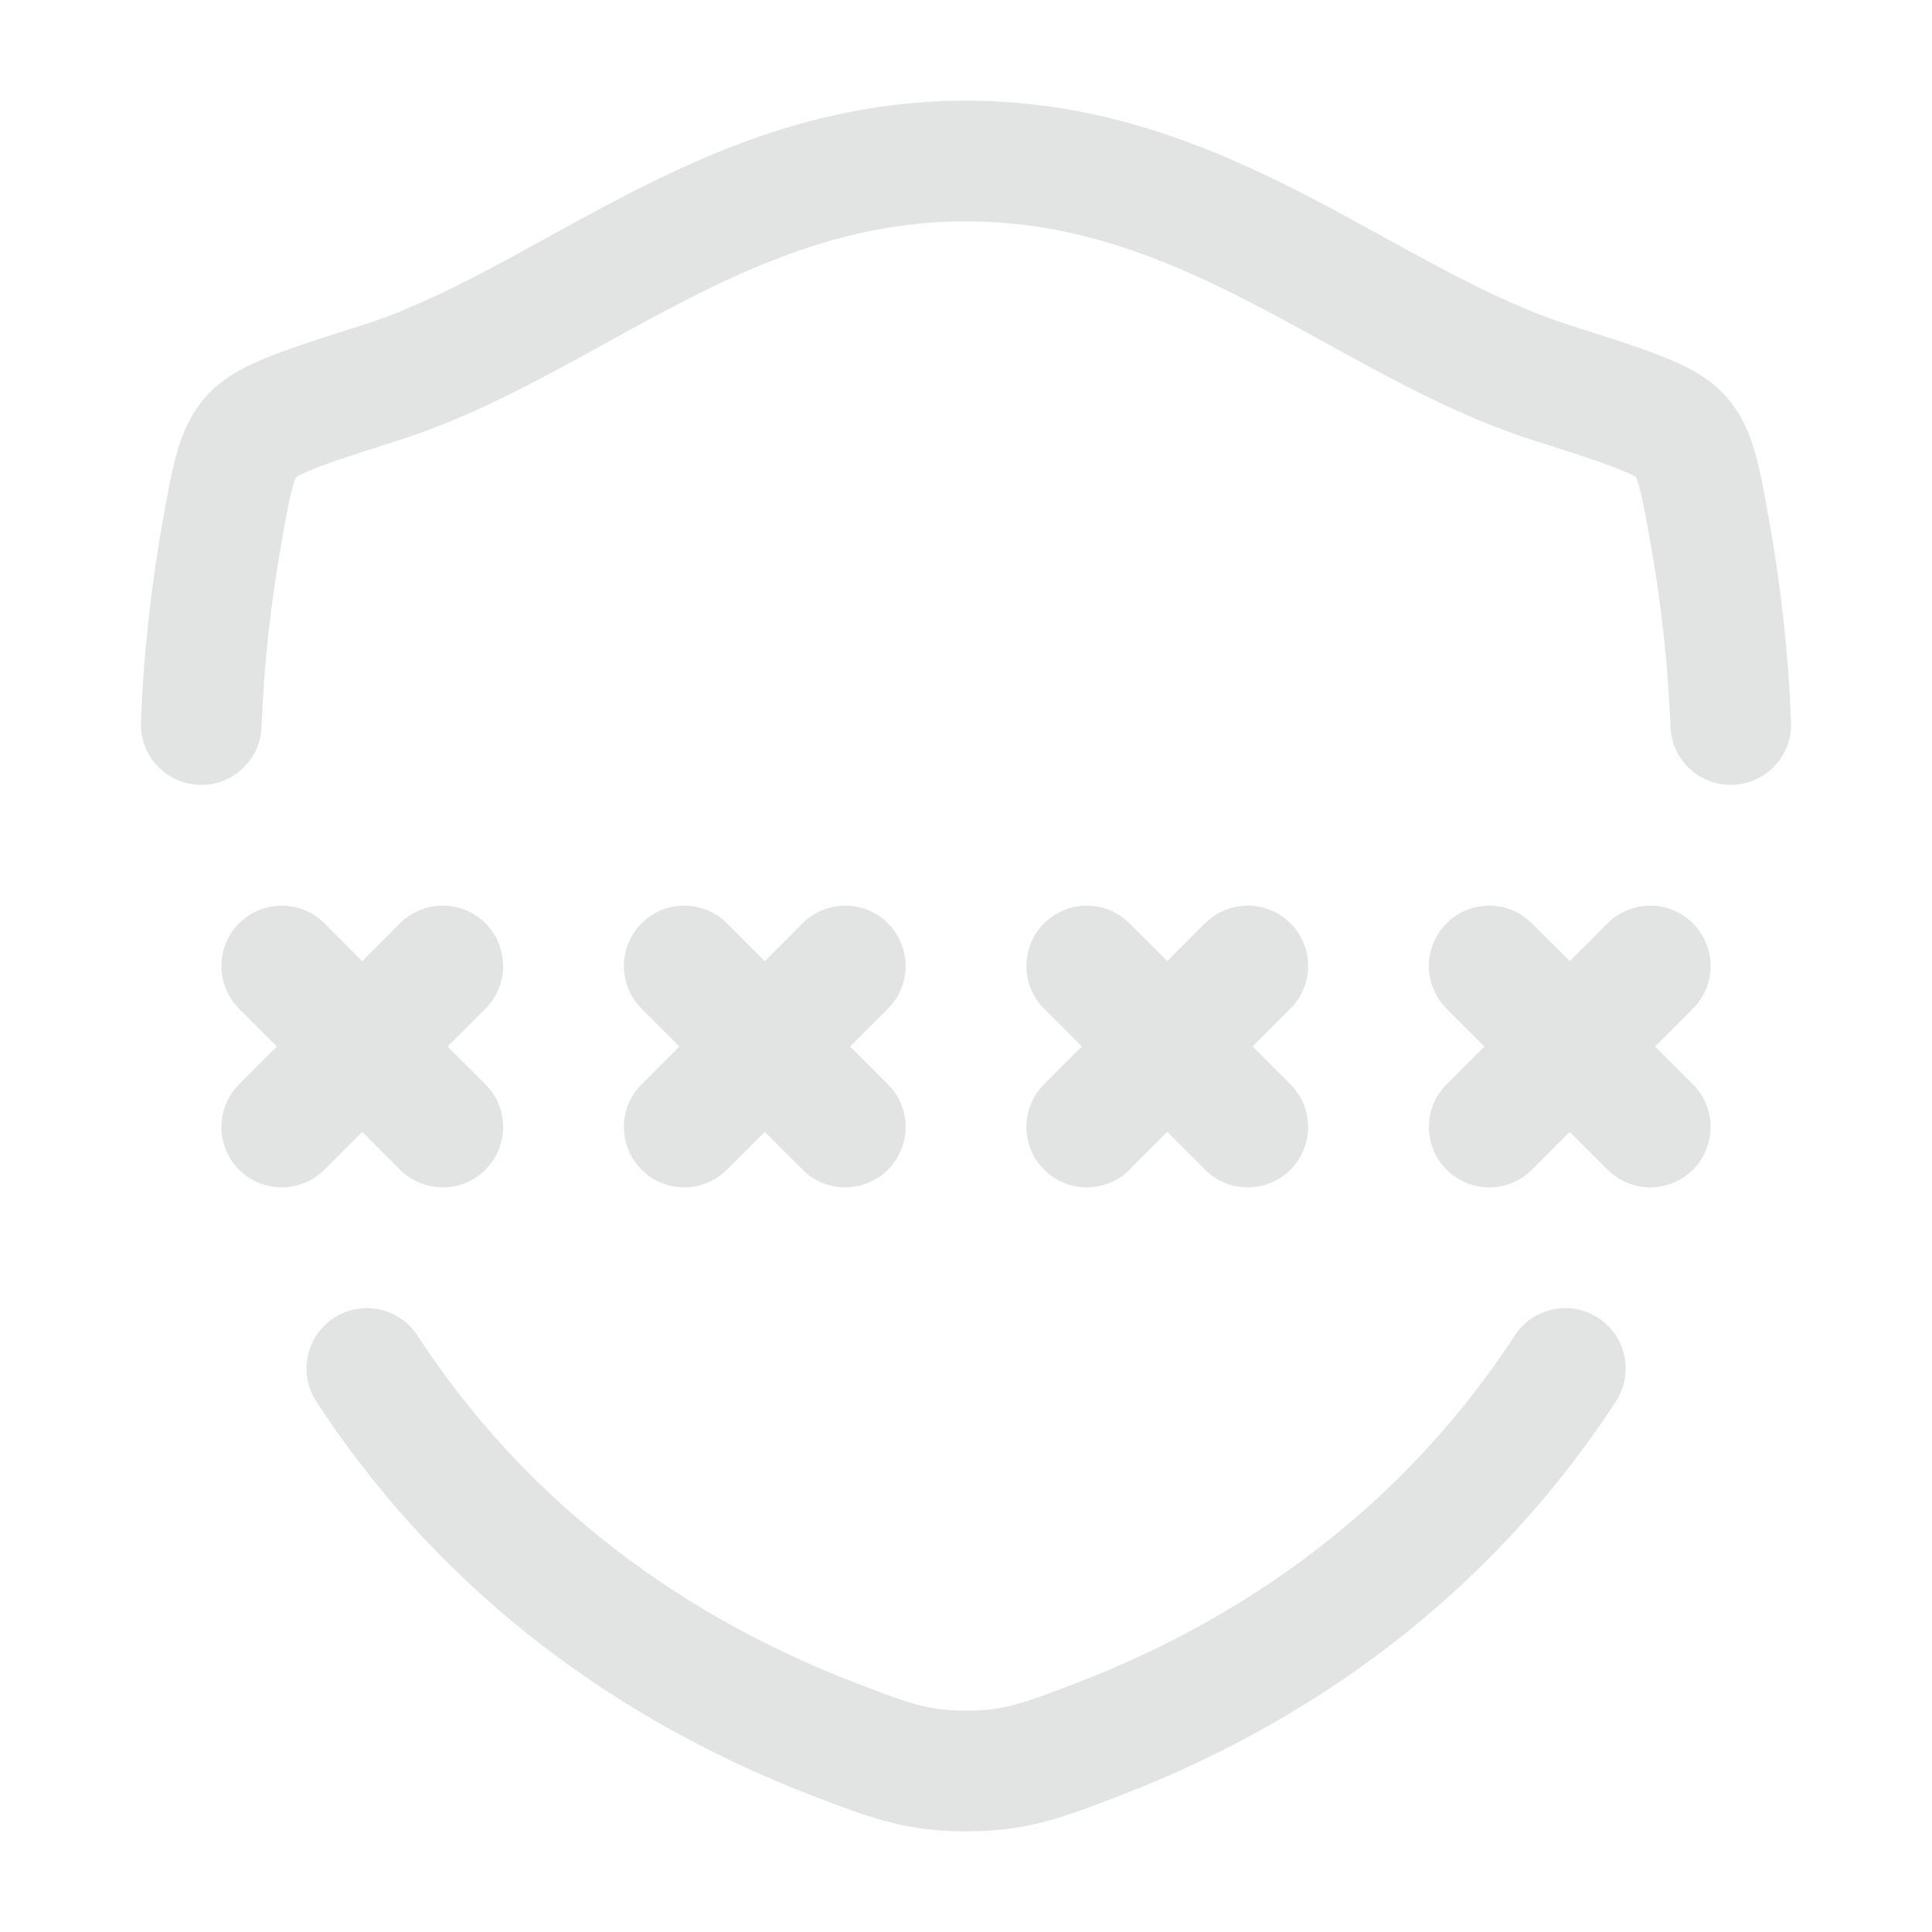 <svg xmlns="http://www.w3.org/2000/svg" viewBox="0 0 24 24" width="28" height="28" color="#e2e4e4" fill="none">
    <path d="M2.5 9C2.53 8.195 2.62 7.377 2.769 6.55C2.881 5.934 2.936 5.626 3.126 5.415C3.316 5.204 3.786 5.054 4.725 4.755C7.034 4.019 8.987 2 11.998 2C15.01 2 16.965 4.019 19.275 4.755C20.214 5.054 20.683 5.204 20.873 5.414C21.064 5.625 21.119 5.934 21.23 6.55C21.38 7.377 21.47 8.195 21.5 9M19.445 17C18.125 19.023 16.177 20.637 13.615 21.617C12.948 21.872 12.614 22 12.002 22C11.389 22 11.055 21.872 10.388 21.617C7.826 20.637 5.877 19.023 4.557 17" stroke="currentColor" stroke-width="1.5" stroke-linecap="round" stroke-linejoin="round" />
    <path d="M8.5 12L9.5 13M9.5 13L10.5 14M9.5 13L10.5 12M9.5 13L8.5 14" stroke="currentColor" stroke-width="1.5" stroke-linecap="round" />
    <path d="M3.5 12L4.5 13M4.5 13L5.5 14M4.5 13L5.5 12M4.5 13L3.5 14" stroke="currentColor" stroke-width="1.5" stroke-linecap="round" />
    <path d="M13.5 12L14.5 13M14.5 13L15.5 14M14.5 13L15.5 12M14.5 13L13.5 14" stroke="currentColor" stroke-width="1.5" stroke-linecap="round" />
    <path d="M18.5 12L19.5 13M19.5 13L20.5 14M19.5 13L20.5 12M19.5 13L18.5 14" stroke="currentColor" stroke-width="1.5" stroke-linecap="round" />
</svg>